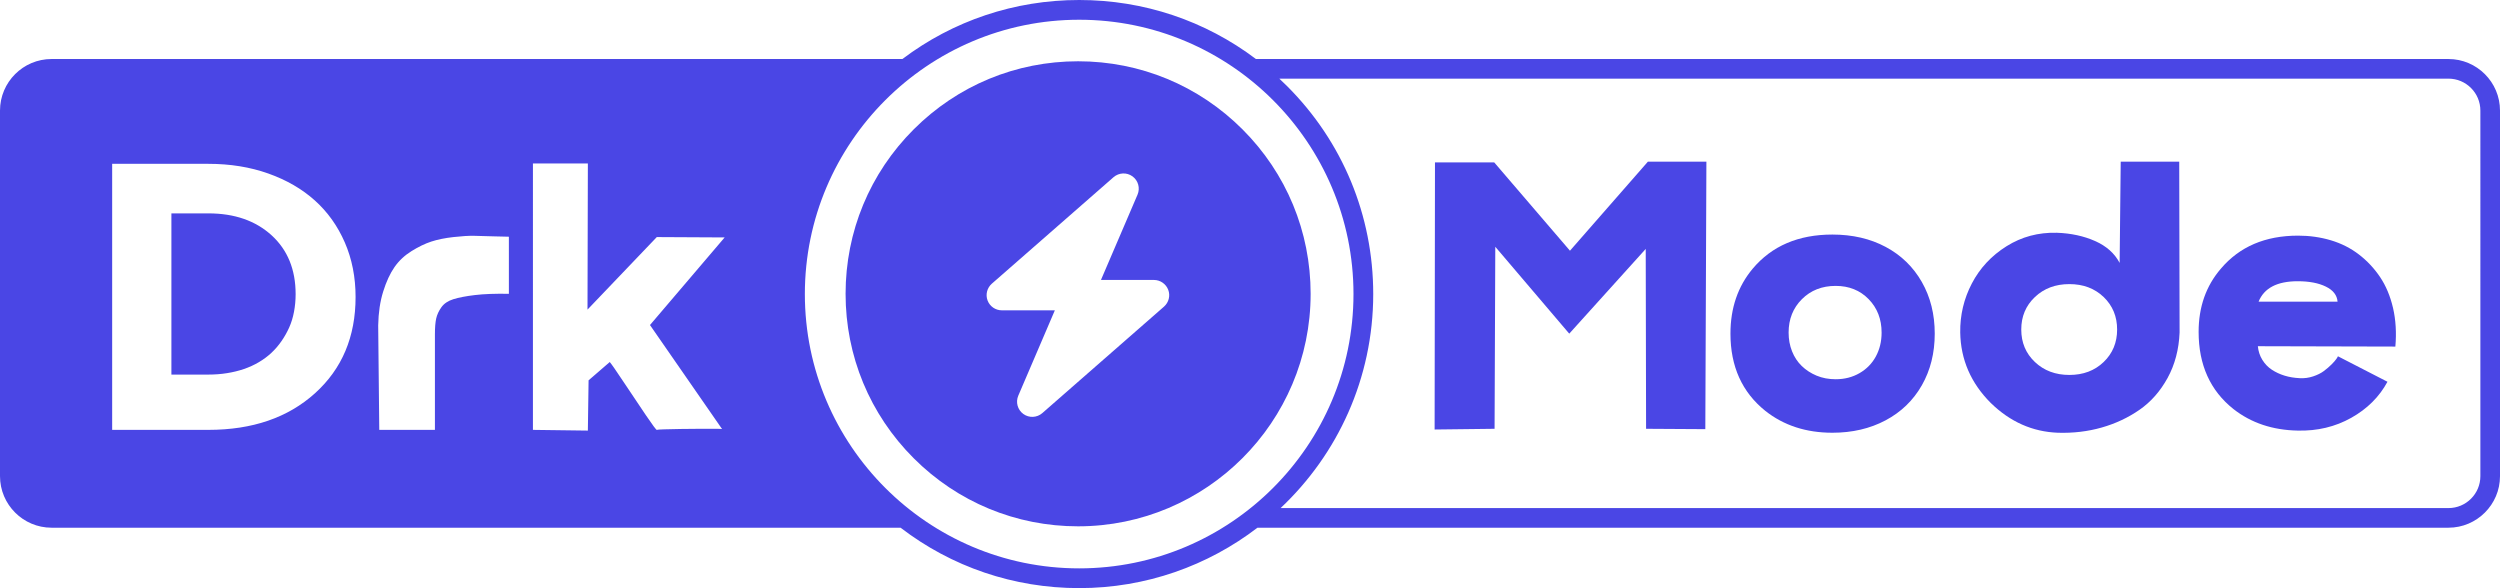 <?xml version="1.0" encoding="utf-8"?>
<!-- Generator: Adobe Illustrator 16.0.0, SVG Export Plug-In . SVG Version: 6.00 Build 0)  -->
<!DOCTYPE svg PUBLIC "-//W3C//DTD SVG 1.1//EN" "http://www.w3.org/Graphics/SVG/1.1/DTD/svg11.dtd">
<svg version="1.1" id="Layer_1" xmlns="http://www.w3.org/2000/svg" xmlns:xlink="http://www.w3.org/1999/xlink" x="0px" y="0px"
     width="3778.877px" height="888.971px" viewBox="0 0 3778.877 888.971" style="enable-background:new 0 0 3778.877 888.971;"
     xml:space="preserve">
<g>
	<g>
		<path style="fill:#4A46E5;" d="M3700.928,89.203h-1802.52C1821.786,31.331,1728.914,0,1631.221,0
			c-97.694,0-190.566,31.33-267.188,89.203H77.949C34.967,89.203,0,124.172,0,167.153v552.563c0,42.98,34.967,77.946,77.949,77.946
			h1283.332c77.145,59.2,171.072,91.308,269.939,91.308c101.268,0,194.714-34.066,269.536-91.308h1800.172
			c42.982,0,77.949-34.966,77.949-77.946V167.153C3778.877,124.172,3743.911,89.203,3700.928,89.203z M476.157,594.418
			c-40.888,36.903-94.614,55.354-161.178,55.354H169.54v-402.13h145.439c32.917,0,63.13,4.885,90.629,14.652
			c27.49,9.769,50.919,23.336,70.277,40.702c19.351,17.366,34.46,38.53,45.314,63.493c10.854,24.963,16.28,52.463,16.28,82.488
			C537.48,509.039,517.037,557.516,476.157,594.418z M769.205,444.096c-20.623-0.357-37.717,0.271-51.285,1.898
			c-13.567,1.629-24.42,3.713-32.561,6.241c-8.141,2.536-14.203,6.604-18.18,12.21c-3.985,5.613-6.605,11.311-7.869,17.094
			c-1.272,5.793-1.899,13.755-1.899,23.879v144.354h-84.116l-1.628-157.922c0.356-19.17,2.892-36.265,7.598-51.282
			c4.697-15.009,10.396-27.312,17.095-36.902c6.69-9.582,15.279-17.639,25.778-24.15c10.489-6.512,20.435-11.303,29.847-14.382
			c9.404-3.068,20.528-5.332,33.375-6.783c12.838-1.44,23.336-2.076,31.476-1.898c8.14,0.188,17.994,0.458,29.576,0.814
			c11.575,0.363,19.172,0.542,22.793,0.542V444.096z M1091.552,648.688l-0.106-0.154c-0.648-0.256-3.862-0.39-9.663-0.39
			c-6.877,0-14.923,0-24.149,0c-9.226,0-18.723,0.095-28.491,0.272c-9.768,0.186-18.094,0.363-24.963,0.542
			c-6.877,0.187-10.676,0.458-11.397,0.813c-0.729,0.357-6.24-7.055-16.552-22.25c-10.311-15.194-21.352-31.652-33.104-49.384
			c-11.761-17.722-18.91-28.033-21.437-30.933l-32.019,27.676l-1.085,75.977l-83.031-1.086V247.1h83.031l-0.543,220.873
			L992.783,358.35l102.567,0.543L982.473,491.309l108.973,157.225C1091.565,648.581,1091.607,648.632,1091.552,648.688z
			 M1631.221,859.12c-228.642,0-414.643-186.015-414.643-414.642s186.001-414.642,414.643-414.642
			c228.626,0,414.641,186.015,414.641,414.642S1859.847,859.12,1631.221,859.12z M3749.208,719.717
			c0,26.662-21.618,48.277-48.28,48.277h-1765.24c86.139-81.117,140.011-196.138,140.011-323.516
			c0-118.721-46.231-230.357-130.175-314.289c-3.863-3.861-7.803-7.616-11.781-11.317h1767.186c26.662,0,48.28,21.615,48.28,48.281
			V719.717z"/>
	</g>
    <g>
		<path style="fill:#4A46E5;" d="M410.493,355.637c-24.244-22.063-56.083-33.104-95.513-33.104h-55.896v243.666h55.896
			c9.769,0,19.172-0.722,28.22-2.172c9.04-1.441,17.544-3.527,25.506-6.241c7.954-2.713,15.466-6.146,22.521-10.31
			c7.056-4.155,13.381-8.862,18.994-14.111c5.605-5.239,10.667-11.124,15.196-17.637c4.519-6.512,8.411-13.38,11.667-20.621
			c3.256-7.234,5.699-15.196,7.327-23.879c1.627-8.683,2.442-17.544,2.442-26.592C446.853,407.379,434.727,377.71,410.493,355.637z"
        />
	</g>
</g>
    <g>
	<g>
		<path style="fill:#4A46E5;" d="M2259.123,648.144l-90.628,1.085l0.543-403.757h89.543l114.506,133.501l117.764-134.586h88.457
			l-1.628,404.301l-89.543-0.544l-0.544-271.884l-115.591,128.072l-111.792-131.329L2259.123,648.144z"/>
        <path style="fill:#4A46E5;" d="M2850.377,373.273c23.336,12.482,41.516,30.12,54.539,52.913
			c13.025,22.792,19.537,48.841,19.537,78.146c0,29.306-6.512,55.354-19.537,78.148c-13.023,22.792-31.297,40.428-54.811,52.91
			c-23.521,12.482-50.292,18.723-80.318,18.723c-39.803,0-73.627-11.031-101.481-33.104c-35.097-28.22-52.64-67.105-52.64-116.678
			c0-38.708,11.209-71.447,33.646-98.225c28.94-34.368,69.099-51.555,120.476-51.555
			C2800.179,354.553,2827.042,360.793,2850.377,373.273z M2810.76,564.027c10.668-6.146,18.901-14.559,24.693-25.234
			c5.782-10.668,8.684-22.699,8.684-36.089c0-20.258-6.514-37.08-19.537-50.469c-13.024-13.382-29.67-20.081-49.928-20.081
			c-20.621,0-37.631,6.699-51.013,20.081c-13.389,13.389-20.079,30.211-20.079,50.469c0,10.133,1.713,19.536,5.155,28.22
			c3.435,8.683,8.318,16.104,14.653,22.25c6.326,6.157,13.838,11.041,22.521,14.652c8.684,3.621,18.265,5.427,28.762,5.427
			C2788.053,573.253,2800.085,570.185,2810.76,564.027z"/>
        <path style="fill:#4A46E5;" d="M2980.619,428.356c12.118-23.149,29.577-41.872,52.37-56.168
			c22.793-14.287,48.111-21.071,75.977-20.35c21.342,0.729,40.607,4.884,57.795,12.48c17.18,7.599,29.576,18.639,37.174,33.104
			l1.629-153.037h88.457l0.543,258.317c-1.086,25.692-7.148,48.571-18.18,68.649c-11.041,20.08-25.15,36.088-42.33,48.027
			c-17.188,11.94-36.275,20.895-57.253,26.863c-20.987,5.971-43.059,8.59-66.208,7.869c-38.353-1.449-72.177-16.458-101.482-45.043
			c-30.033-30.025-45.407-65.479-46.129-106.366C2962.618,476.299,2968.494,451.514,2980.619,428.356z M3200.136,498.091
			c0-19.714-6.784-36.088-20.352-49.112c-13.566-13.023-30.849-19.537-51.826-19.537c-20.987,0-38.353,6.514-52.098,19.537
			c-13.754,13.024-20.622,29.398-20.622,49.112c0,19.725,6.868,36.089,20.622,49.114c13.745,13.023,31.11,19.536,52.098,19.536
			c20.978,0,38.26-6.513,51.826-19.536C3193.352,534.18,3200.136,517.815,3200.136,498.091z"/>
        <path style="fill:#4A46E5;" d="M3356.965,406.107c28.221-33.283,67.107-49.928,116.678-49.928c17.367,0,33.918,2.357,49.656,7.055
			c15.738,4.707,29.848,11.854,42.329,21.437c12.481,9.59,23.148,20.985,32.019,34.189c8.861,13.211,15.373,28.763,19.537,46.67
			c4.154,17.908,5.334,37.36,3.527,58.339l-207.849-0.543c0.72,7.598,2.984,14.474,6.783,20.622
			c3.799,6.156,8.59,11.125,14.382,14.925c5.782,3.799,12.21,6.783,19.265,8.953c7.056,2.172,14.737,3.443,23.064,3.8
			c6.868,0.364,13.566-0.543,20.079-2.714c6.512-2.171,11.939-4.885,16.281-8.14c4.341-3.257,8.225-6.598,11.667-10.04
			c3.436-3.435,5.877-6.24,7.327-8.412c1.441-2.17,2.17-3.434,2.17-3.799l74.891,38.531c-12.305,22.792-30.577,40.973-54.811,54.539
			c-24.243,13.567-51.199,19.986-80.86,19.266c-37.988-0.729-70.371-11.574-97.142-32.561
			c-35.096-27.855-52.64-66.752-52.64-116.679C3323.32,463.996,3334.53,432.154,3356.965,406.107z M3533.338,456.033
			c-0.729-9.768-6.605-17.365-17.638-22.791c-11.04-5.428-25.233-8.141-42.6-8.141c-31.12,0-50.835,10.311-59.153,30.932H3533.338z"
        />
	</g>
</g>
    <path style="fill:#4A46E5;" d="M1878.131,195.573c-66.386-66.386-154.637-102.953-248.527-102.953
	c-93.875,0-182.141,36.567-248.527,102.953c-66.385,66.371-102.938,154.638-102.938,248.527c0,93.874,36.553,182.14,102.938,248.525
	c66.386,66.386,154.652,102.939,248.527,102.939c193.802,0,351.48-157.664,351.48-351.465
	C1981.084,350.211,1944.516,261.944,1878.131,195.573z M1759.465,463.476l-183.97,160.966c-8.122,7.048-19.979,7.62-28.676,1.298
	c-8.696-6.326-11.856-17.82-7.617-27.666l55.263-128.995h-80.129c-9.627,0-18.18-5.961-21.557-14.876
	c-3.378-8.909-0.791-19.042,6.395-25.364l183.973-160.972c8.12-7.044,19.977-7.619,28.672-1.293
	c8.695,6.321,11.859,17.823,7.618,27.667l-55.264,128.922h80.127c9.558,0,18.183,6.035,21.561,14.945
	C1769.237,447.02,1766.651,457.148,1759.465,463.476z"/>
</svg>
